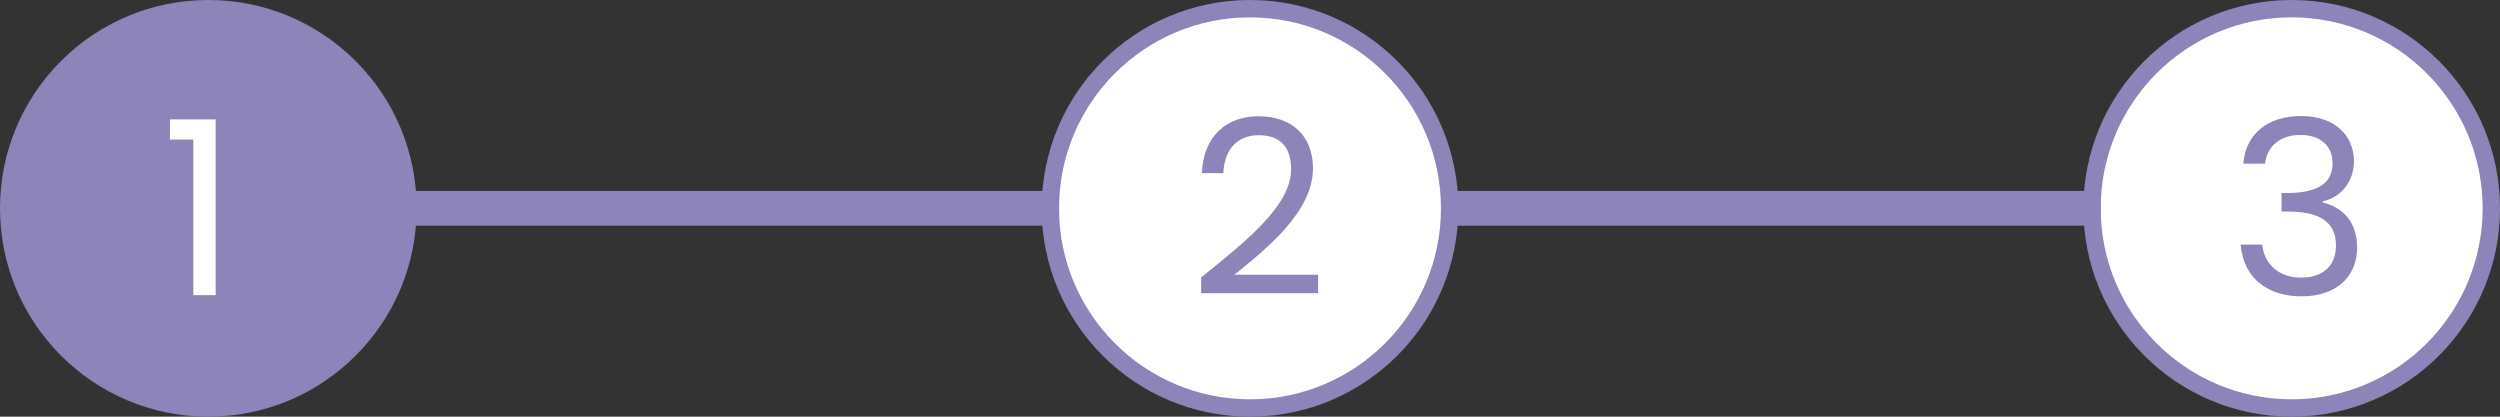 <svg width="144" height="24" viewBox="0 0 144 24" fill="none" xmlns="http://www.w3.org/2000/svg">
<rect x="0" y="0" width="144" height="24" fill="#333333" stroke="none"/>
<circle cx="12" cy="12" r="12" fill="#8D84B9"/>
<path d="M11.134 17H12.422V6.878H9.79V8.04H11.134V17Z" fill="white"/>
<circle cx="72" cy="12" r="11.5" fill="white" stroke="#8D84B9"/>
<path d="M69.188 16.888H75.922V15.824H71.106C72.912 14.354 75.628 12.212 75.628 9.692C75.628 7.816 74.396 6.696 72.492 6.696C70.672 6.696 69.314 7.816 69.23 9.972H70.462C70.518 8.698 71.19 7.788 72.506 7.788C73.878 7.788 74.368 8.628 74.368 9.748C74.368 11.82 71.848 13.836 69.188 15.978V16.888Z" fill="#8D84B9"/>
<circle cx="132" cy="12" r="11.5" fill="white" stroke="#8D84B9"/>
<path d="M129.218 9.426H130.464C130.59 8.446 131.304 7.774 132.494 7.774C133.712 7.774 134.356 8.446 134.356 9.412C134.356 10.588 133.446 11.106 131.752 11.12H131.416V12.184H131.738C133.558 12.184 134.552 12.73 134.552 14.158C134.552 15.194 133.908 15.992 132.55 15.992C131.206 15.992 130.422 15.166 130.296 14.088H129.064C129.218 16.048 130.646 17.07 132.564 17.07C134.678 17.07 135.77 15.838 135.77 14.27C135.77 12.814 134.972 11.946 133.796 11.666V11.596C134.86 11.358 135.588 10.448 135.588 9.286C135.588 7.83 134.51 6.682 132.536 6.682C130.66 6.682 129.344 7.69 129.218 9.426Z" fill="#8D84B9"/>
<rect x="23" y="11" width="38" height="2" fill="#8D84B9"/>
<rect x="83" y="11" width="38" height="2" fill="#8D84B9"/>
</svg>
